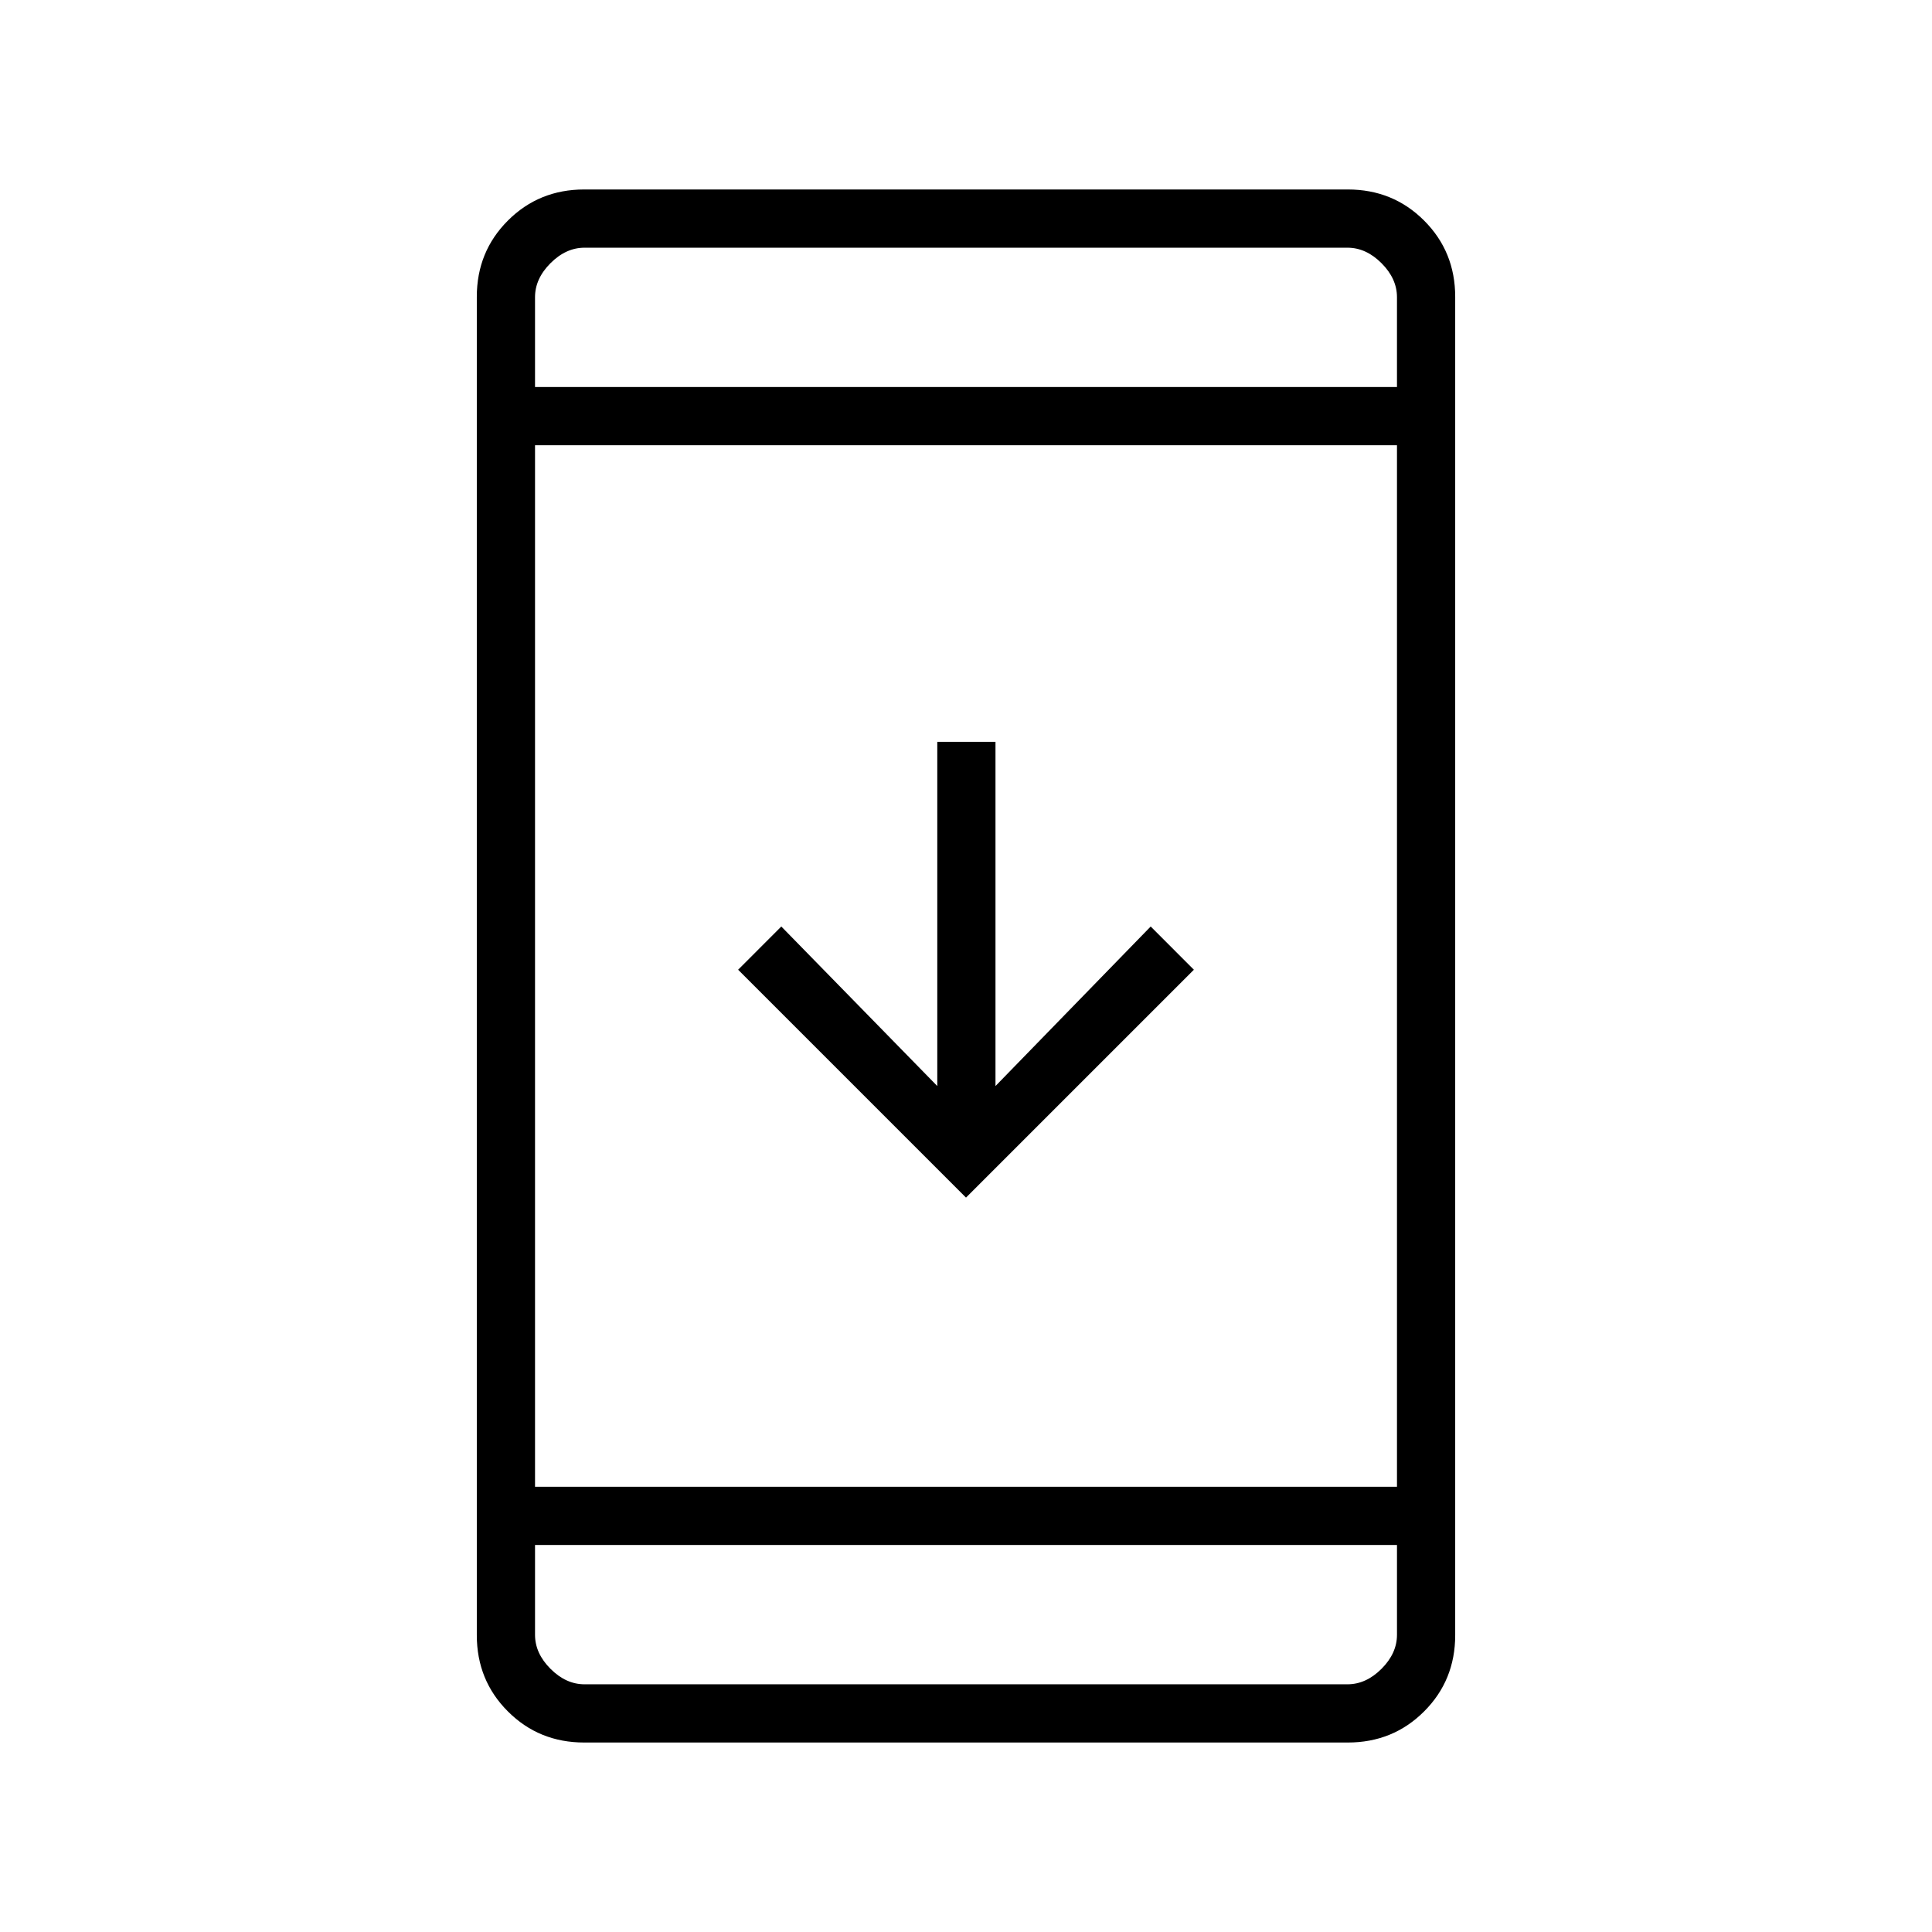 <svg xmlns="http://www.w3.org/2000/svg" height="20" viewBox="0 -960 960 960" width="20"><path d="M290.29-94.15q-22.47 0-37.92-15.45-15.45-15.45-15.45-37.9v-665q0-22.45 15.45-37.9t37.92-15.45h379.42q22.47 0 37.92 15.45 15.45 15.45 15.45 37.9v665q0 22.45-15.45 37.9t-37.92 15.45H290.29Zm-24.44-98.16v44.62q0 9.23 7.69 16.92 7.69 7.69 16.92 7.69h379.08q9.23 0 16.92-7.69 7.69-7.69 7.69-16.92v-44.62h-428.3Zm0-28.92h428.3v-517.54h-428.3v517.54ZM480-364.92 366.77-478.15l21.46-21.47 77.5 79.27v-171.03h28.92v171.03l77.12-79.27 21.46 21.47L480-364.92ZM265.85-767.69h428.3v-44.62q0-9.23-7.69-16.92-7.69-7.69-16.92-7.69H290.46q-9.23 0-16.92 7.69-7.69 7.69-7.69 16.92v44.62Zm0 0v-69.23 69.23Zm0 575.38v69.23-69.23Z"/></svg>